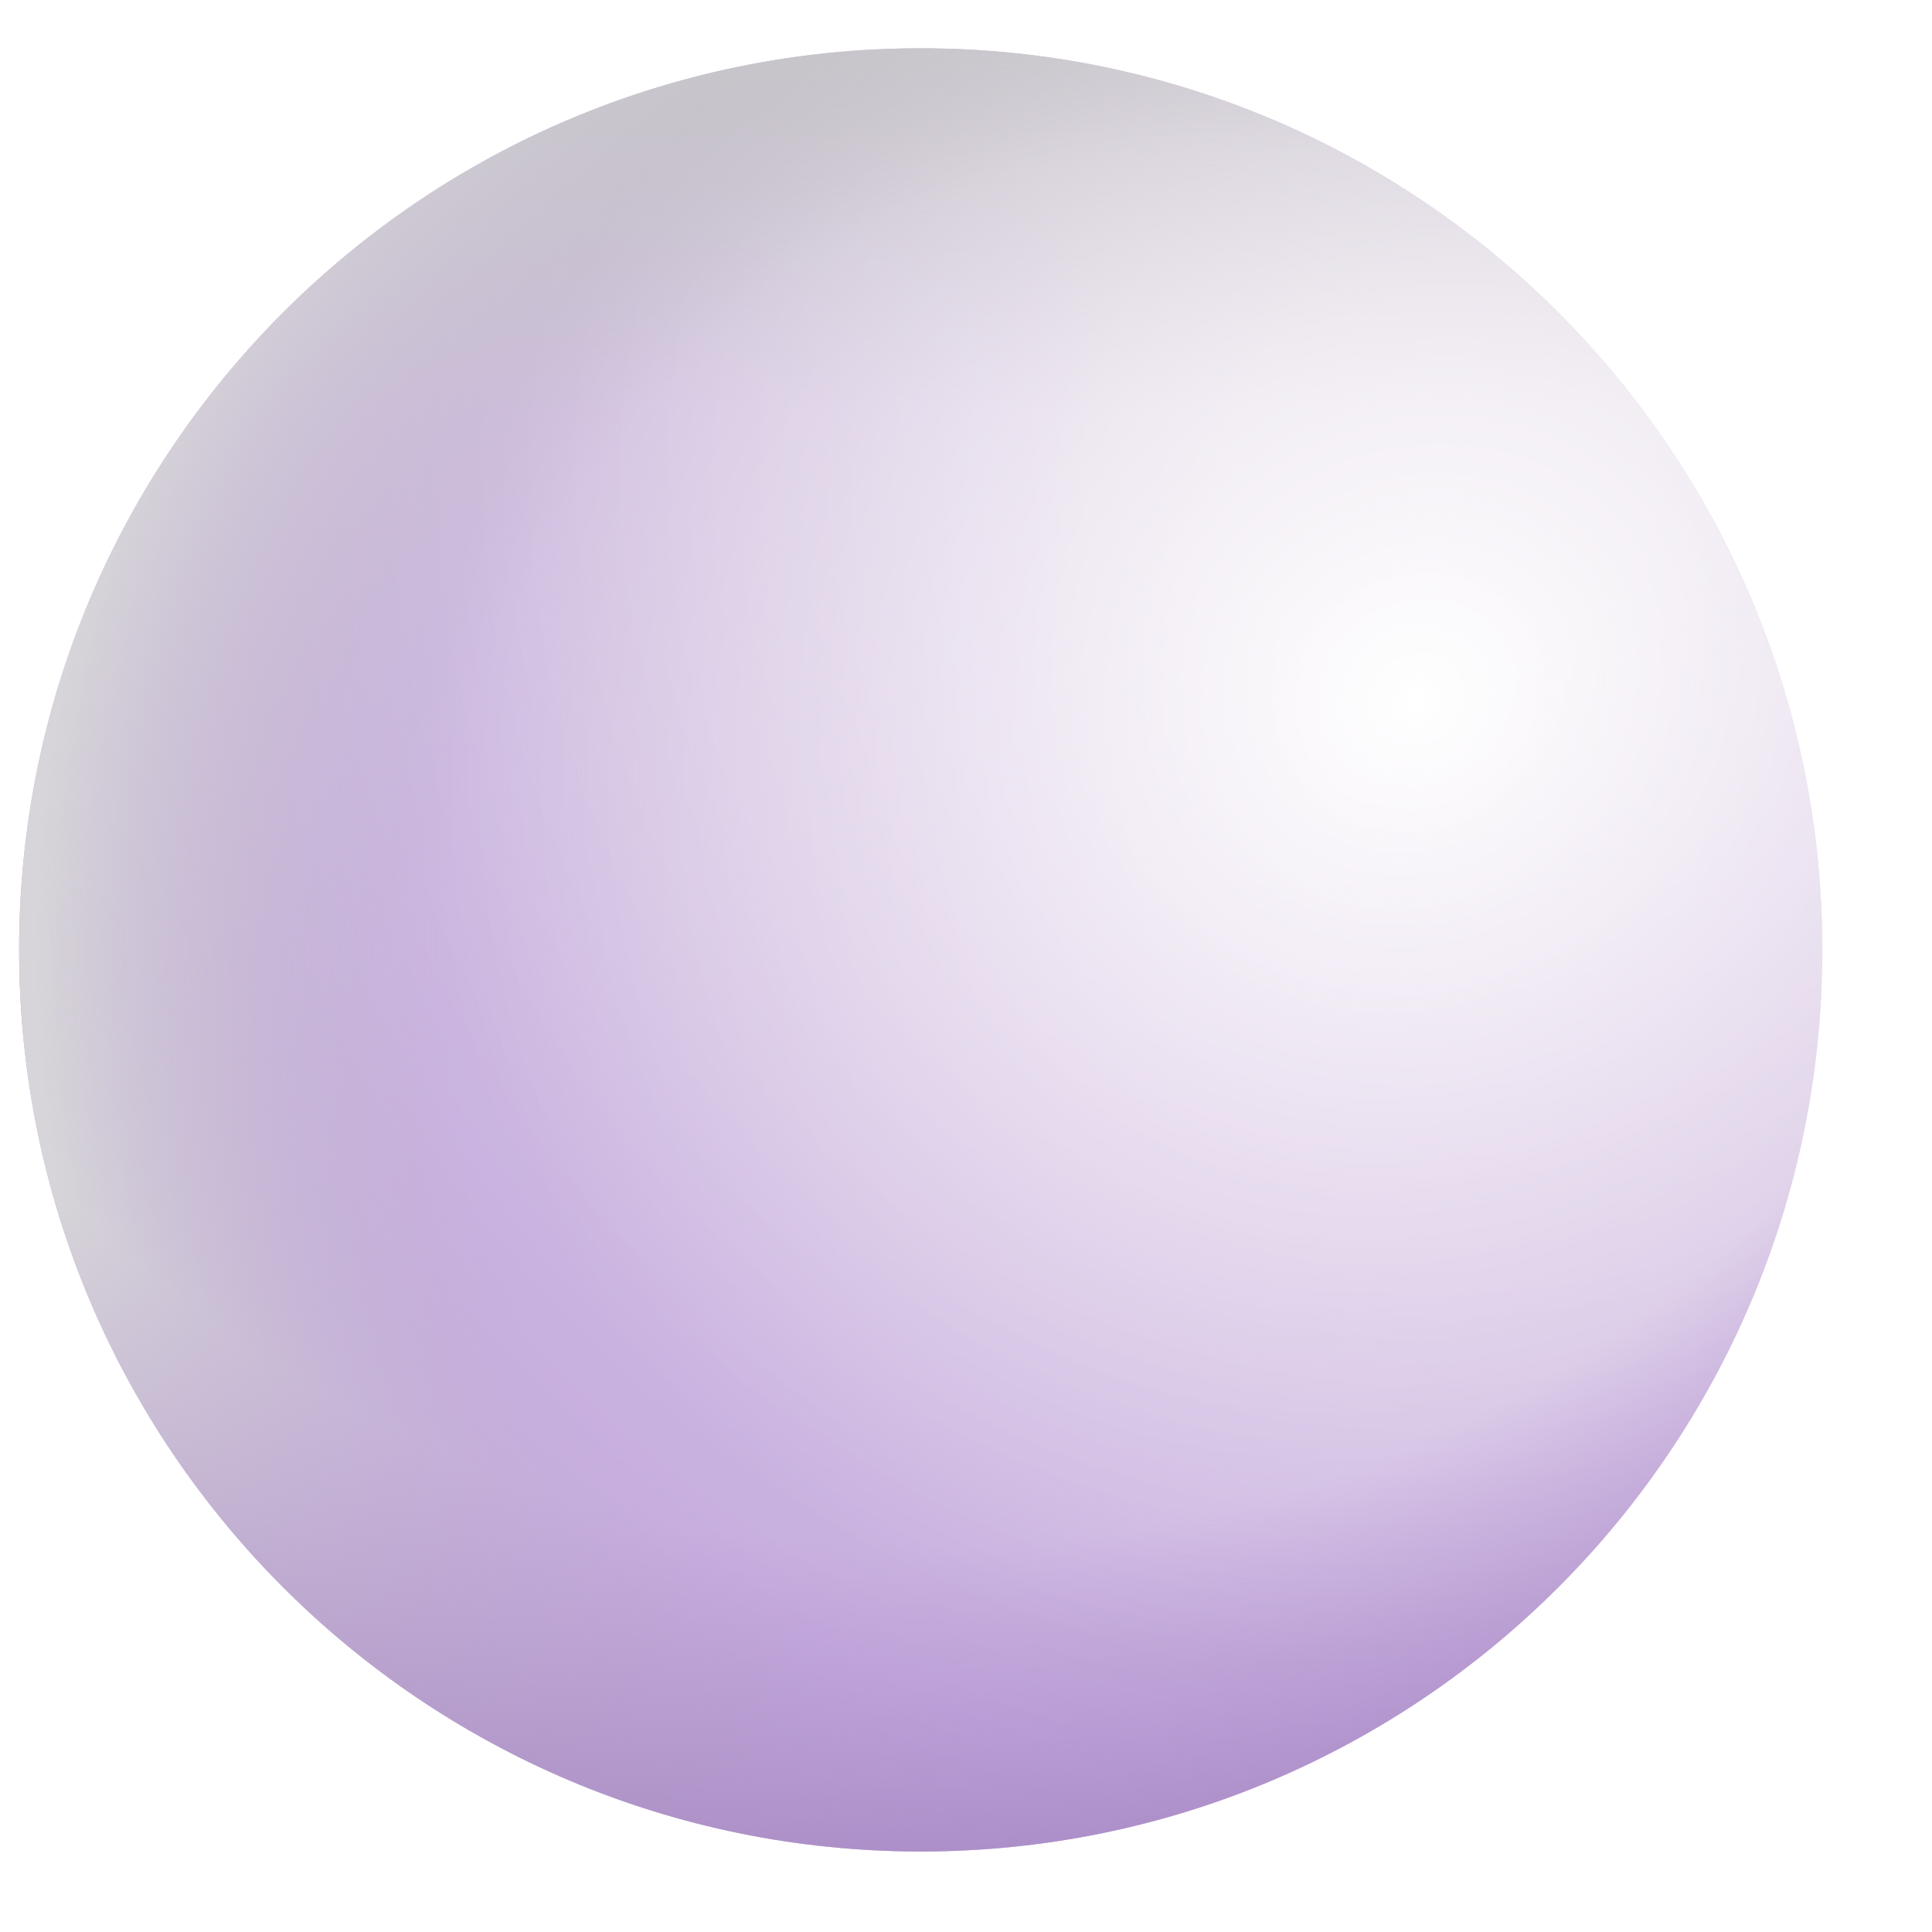 <svg viewBox="1 1 30 30" xmlns="http://www.w3.org/2000/svg">
<g filter="url(#filter0_i_18590_3113)">
<path d="M29.547 16C29.547 23.732 23.279 30 15.547 30C7.815 30 1.547 23.732 1.547 16C1.547 8.268 7.815 2 15.547 2C23.279 2 29.547 8.268 29.547 16Z" fill="url(#paint0_radial_18590_3113)"/>
<path d="M29.547 16C29.547 23.732 23.279 30 15.547 30C7.815 30 1.547 23.732 1.547 16C1.547 8.268 7.815 2 15.547 2C23.279 2 29.547 8.268 29.547 16Z" fill="url(#paint1_linear_18590_3113)"/>
<path d="M29.547 16C29.547 23.732 23.279 30 15.547 30C7.815 30 1.547 23.732 1.547 16C1.547 8.268 7.815 2 15.547 2C23.279 2 29.547 8.268 29.547 16Z" fill="url(#paint2_radial_18590_3113)"/>
<path d="M29.547 16C29.547 23.732 23.279 30 15.547 30C7.815 30 1.547 23.732 1.547 16C1.547 8.268 7.815 2 15.547 2C23.279 2 29.547 8.268 29.547 16Z" fill="url(#paint3_radial_18590_3113)"/>
<path d="M29.547 16C29.547 23.732 23.279 30 15.547 30C7.815 30 1.547 23.732 1.547 16C1.547 8.268 7.815 2 15.547 2C23.279 2 29.547 8.268 29.547 16Z" fill="url(#paint4_radial_18590_3113)"/>
</g>
<defs>
<filter id="filter0_i_18590_3113" x="1.297" y="1.75" width="28.25" height="28.25" filterUnits="userSpaceOnUse" color-interpolation-filters="sRGB">
<feFlood flood-opacity="0" result="BackgroundImageFix"/>
<feBlend mode="normal" in="SourceGraphic" in2="BackgroundImageFix" result="shape"/>
<feColorMatrix in="SourceAlpha" type="matrix" values="0 0 0 0 0 0 0 0 0 0 0 0 0 0 0 0 0 0 127 0" result="hardAlpha"/>
<feOffset dx="-0.25" dy="-0.25"/>
<feGaussianBlur stdDeviation="1"/>
<feComposite in2="hardAlpha" operator="arithmetic" k2="-1" k3="1"/>
<feColorMatrix type="matrix" values="0 0 0 0 0.761 0 0 0 0 0.729 0 0 0 0 0.8 0 0 0 1 0"/>
<feBlend mode="normal" in2="shape" result="effect1_innerShadow_18590_3113"/>
</filter>
<radialGradient id="paint0_radial_18590_3113" cx="0" cy="0" r="1" gradientUnits="userSpaceOnUse" gradientTransform="translate(23.727 8.75) rotate(130.168) scale(27.809)">
<stop offset="0.116" stop-color="#DFDDE1"/>
<stop offset="0.853" stop-color="#C2A4DF"/>
</radialGradient>
<linearGradient id="paint1_linear_18590_3113" x1="15.547" y1="2" x2="15.547" y2="7.637" gradientUnits="userSpaceOnUse">
<stop stop-color="#C4C4C5"/>
<stop offset="1" stop-color="#C4C4C5" stop-opacity="0"/>
</linearGradient>
<radialGradient id="paint2_radial_18590_3113" cx="0" cy="0" r="1" gradientUnits="userSpaceOnUse" gradientTransform="translate(23.135 12.14) rotate(138.327) scale(15.676 14.474)">
<stop stop-color="white"/>
<stop offset="1" stop-color="#FAEAFF" stop-opacity="0"/>
</radialGradient>
<radialGradient id="paint3_radial_18590_3113" cx="0" cy="0" r="1" gradientUnits="userSpaceOnUse" gradientTransform="translate(20.039 16) rotate(180) scale(19.25 20)">
<stop offset="0.62" stop-color="#BDB5C5" stop-opacity="0"/>
<stop offset="0.951" stop-color="#D7D5D9"/>
</radialGradient>
<radialGradient id="paint4_radial_18590_3113" cx="0" cy="0" r="1" gradientUnits="userSpaceOnUse" gradientTransform="translate(15.547 9) rotate(90) scale(22.438 24.917)">
<stop offset="0.725" stop-color="#B08DCF" stop-opacity="0"/>
<stop offset="1" stop-color="#A283BF"/>
</radialGradient>
</defs>
</svg>

